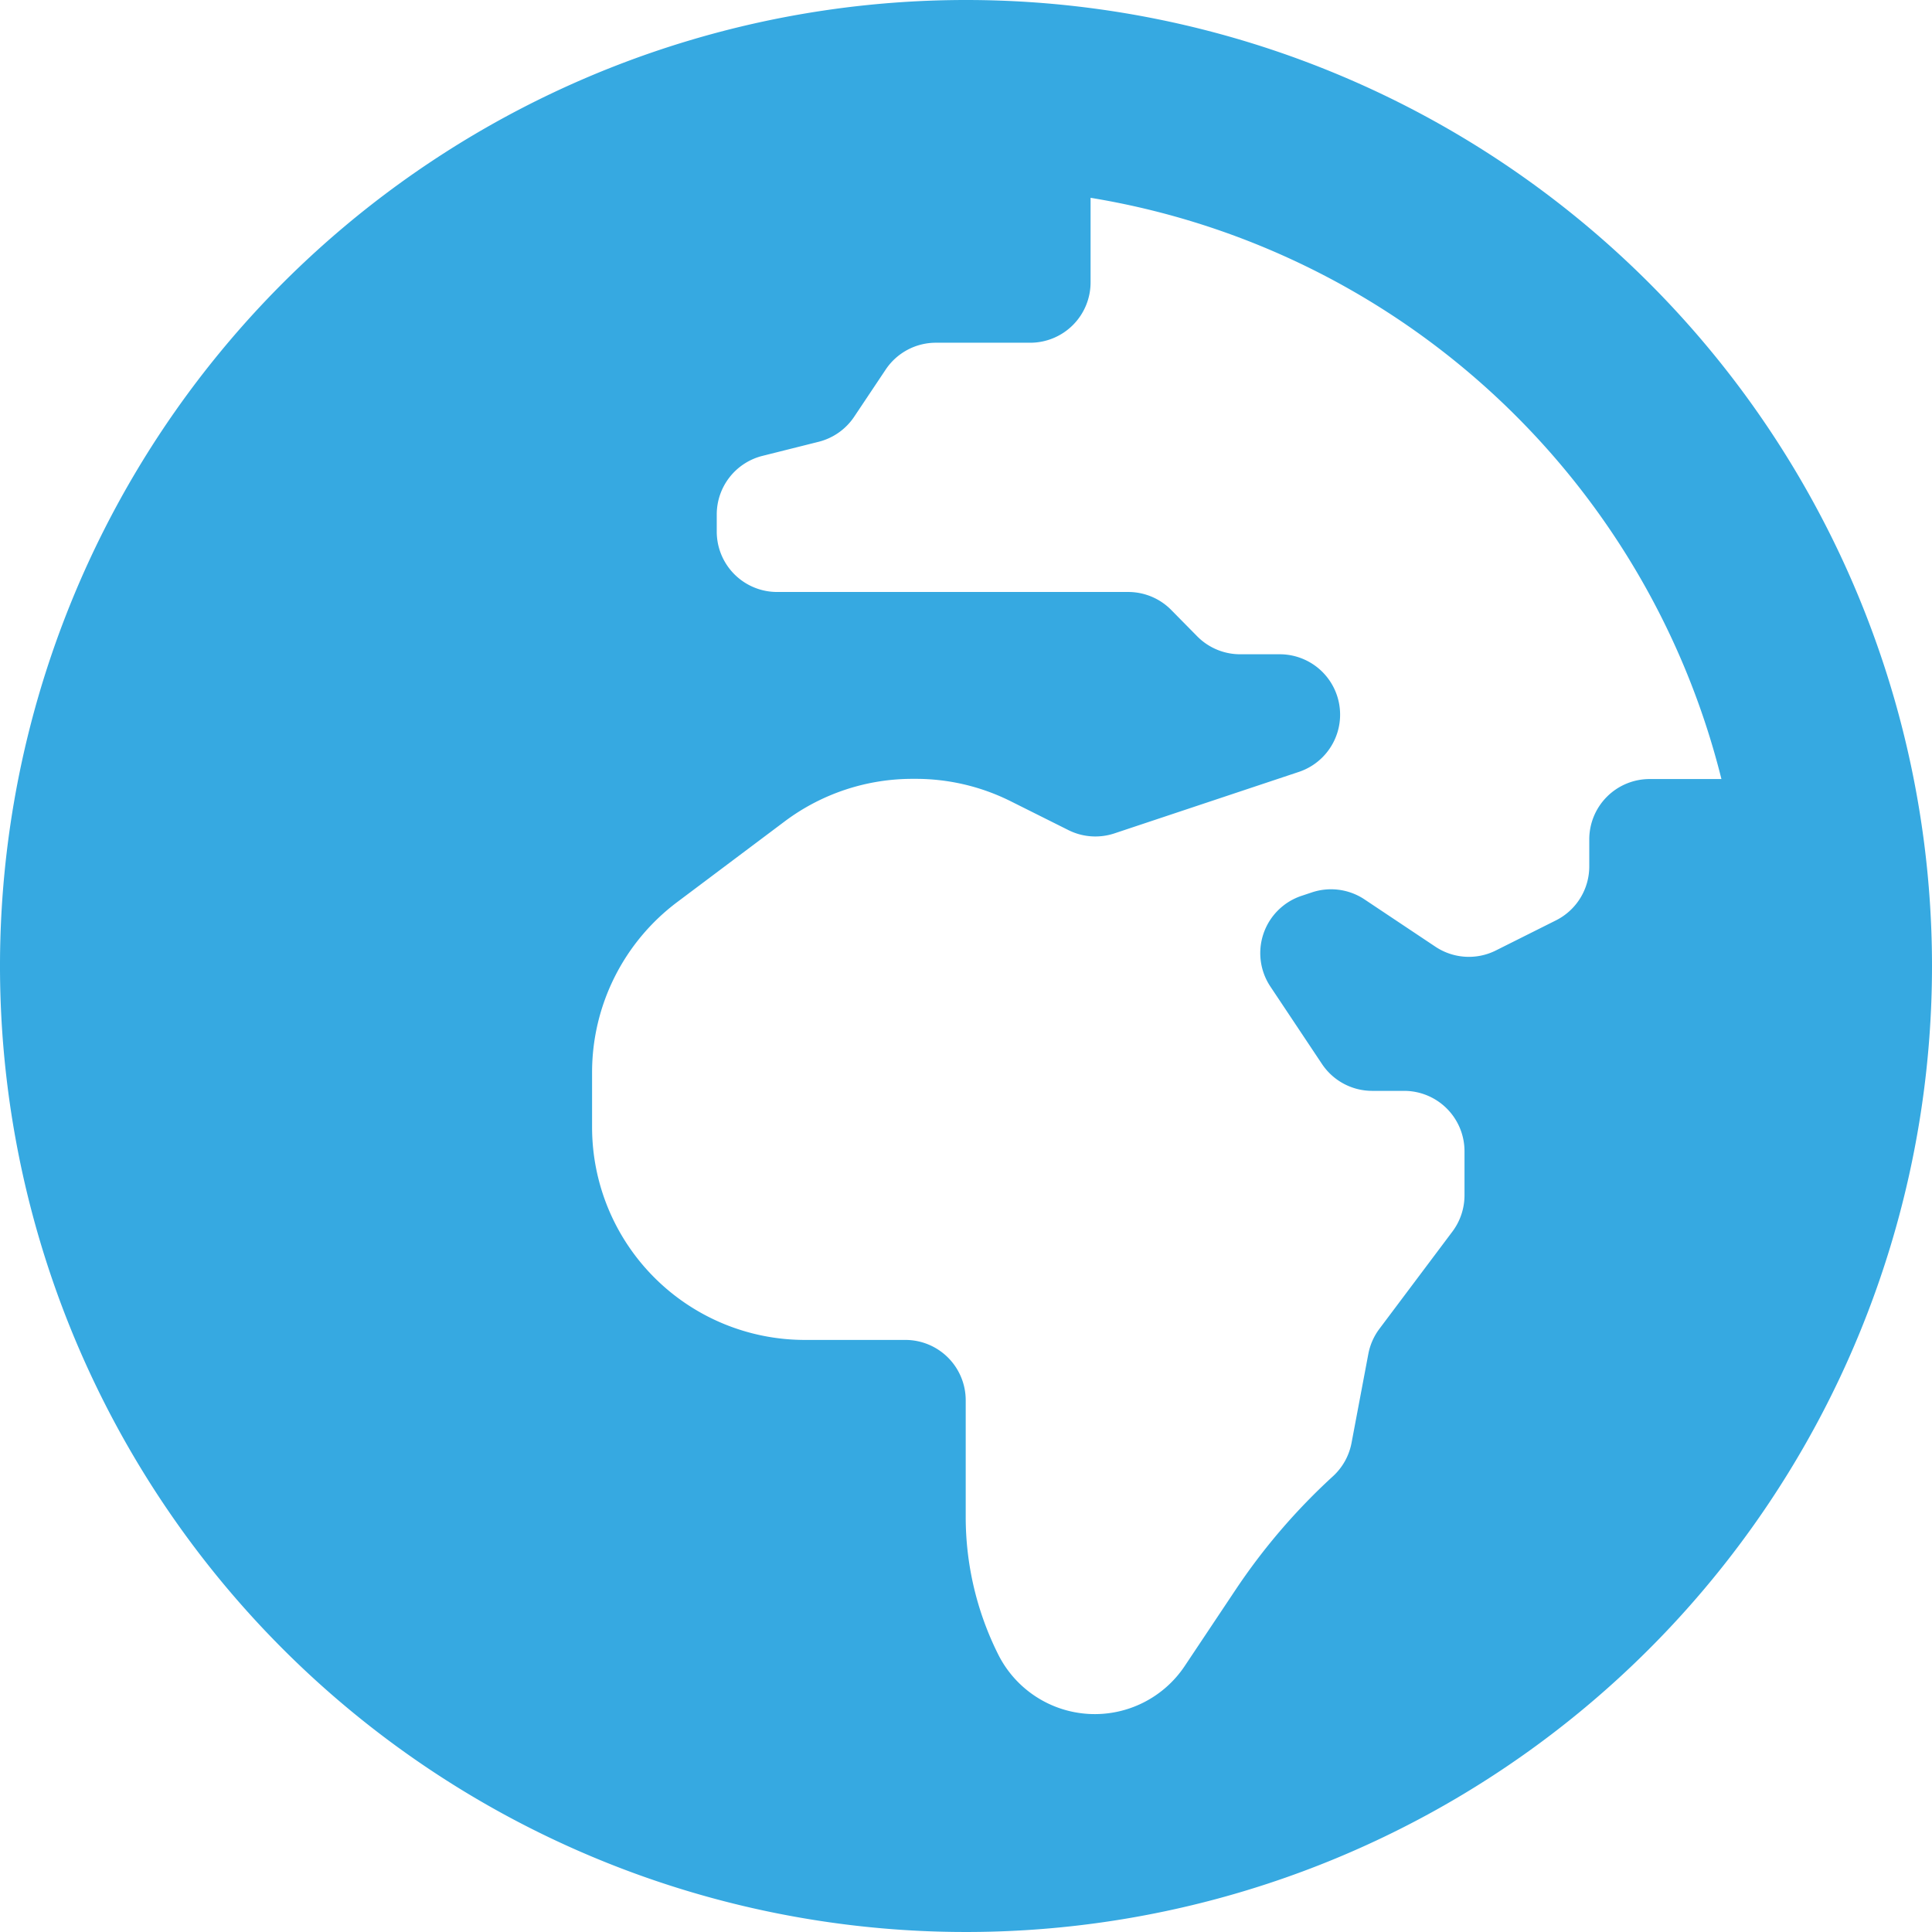 <svg xmlns="http://www.w3.org/2000/svg" width="20.13" height="20.13" viewBox="0 0 20.13 20.13"><path d="M10.065.563A10.065,10.065,0,1,0,20.13,10.628,10.065,10.065,0,0,0,10.065.563Zm6.494,8.746V9.59a.629.629,0,0,1-.348.563l-.625.313a.628.628,0,0,1-.63-.039l-.739-.493a.63.63,0,0,0-.548-.073l-.108.036a.629.629,0,0,0-.324.946l.537.806a.629.629,0,0,0,.523.28h.333a.629.629,0,0,1,.629.629v.46a.63.63,0,0,1-.126.377l-.761,1.014a.632.632,0,0,0-.115.261l-.175.927a.63.63,0,0,1-.193.347,6.478,6.478,0,0,0-1.015,1.183l-.529.793A1.126,1.126,0,0,1,10.4,17.8a3.2,3.2,0,0,1-.338-1.432V15.153a.629.629,0,0,0-.629-.629H8.386a2.217,2.217,0,0,1-2.217-2.217v-.571a2.218,2.218,0,0,1,.887-1.774l1.119-.84a2.219,2.219,0,0,1,1.33-.444h.036a2.213,2.213,0,0,1,.991.234l.6.3a.628.628,0,0,0,.48.034l1.92-.64a.629.629,0,0,0-.2-1.226h-.41a.629.629,0,0,1-.445-.184L12.2,6.915a.629.629,0,0,0-.445-.184H8.1A.629.629,0,0,1,7.468,6.1V5.923a.629.629,0,0,1,.476-.61l.586-.147A.63.63,0,0,0,8.9,4.905l.328-.491a.629.629,0,0,1,.523-.28h.983a.629.629,0,0,0,.629-.629V2.624A8.128,8.128,0,0,1,17.936,8.68h-.748A.629.629,0,0,0,16.559,9.309Z" transform="translate(0 -0.563)" fill="#36a9e1"/></svg>